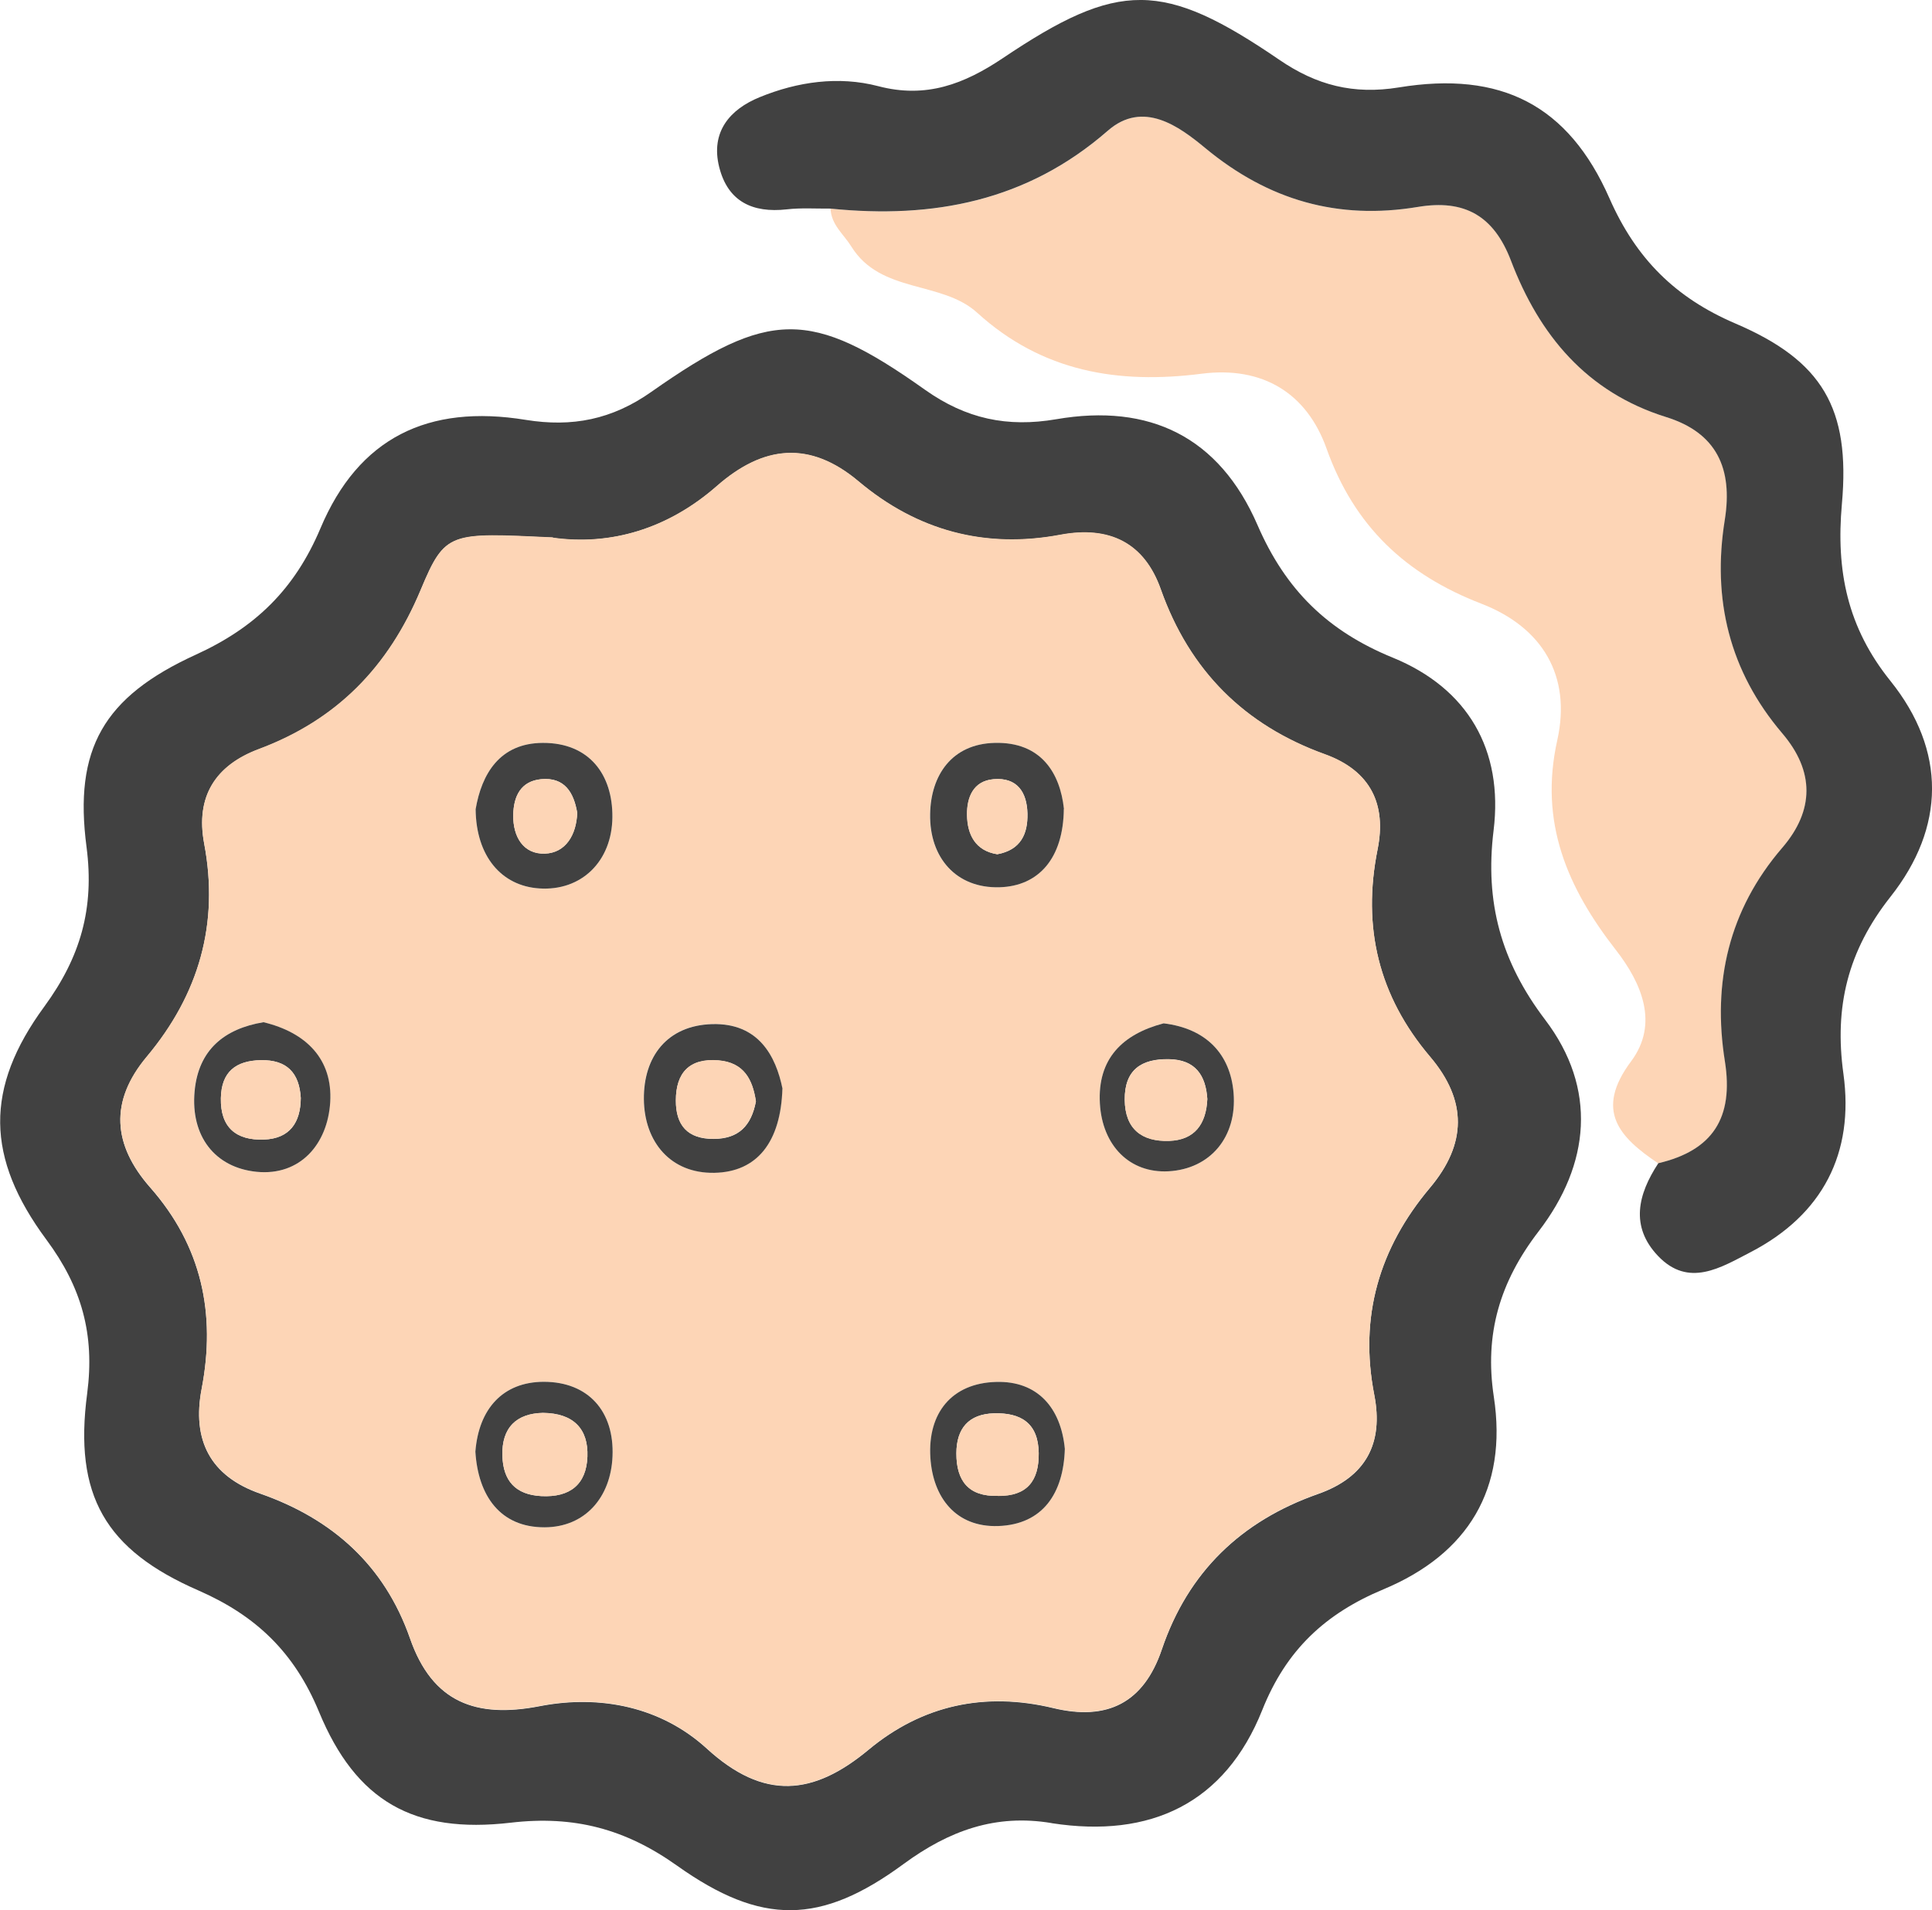 <?xml version="1.0" encoding="UTF-8"?>
<svg id="Layer_2" data-name="Layer 2" xmlns="http://www.w3.org/2000/svg" viewBox="0 0 151.59 149.91">
  <defs>
    <style>
      .cls-1 {
        fill: #414141;
      }

      .cls-1, .cls-2 {
        stroke-width: 0px;
      }

      .cls-2 {
        fill: #fdd5b6;
      }
    </style>
  </defs>
  <g id="Layer_1-2" data-name="Layer 1">
    <path class="cls-1" d="M82.5,143.07c-4.37-.73-8.02.58-11.6,3.21-6.5,4.78-11.14,4.85-17.78.13-4.05-2.88-8.07-3.95-13.04-3.37-7.63.89-12.15-1.69-15.05-8.7-1.93-4.66-4.93-7.54-9.45-9.52-7.32-3.19-9.8-7.46-8.74-15.46.61-4.65-.44-8.35-3.19-12.06-4.78-6.45-4.86-11.91-.17-18.31,2.83-3.87,3.94-7.7,3.31-12.52-1.01-7.7,1.33-11.78,8.57-15.09,4.67-2.13,7.76-5.13,9.78-9.91,2.99-7.11,8.44-9.77,16.11-8.52,3.64.59,6.77-.02,9.86-2.2,9.25-6.5,12.5-6.53,21.47-.16,3.22,2.28,6.45,2.97,10.3,2.31,7.31-1.26,12.78,1.37,15.79,8.31,2.21,5.1,5.52,8.32,10.61,10.4,5.89,2.41,8.69,7.24,7.91,13.57-.69,5.62.58,10.28,4.04,14.84,4.11,5.41,3.54,11.35-.51,16.62-3.04,3.96-4.26,8.05-3.51,12.98,1.1,7.23-2.03,12.34-8.67,15.11-4.55,1.9-7.62,4.75-9.5,9.47-2.92,7.32-8.76,10.08-16.51,8.88ZM43.38,42.19c-8.11-.37-8.44-.51-10.37,4.11-2.53,6.07-6.58,10.22-12.71,12.5-3.39,1.27-4.97,3.71-4.28,7.41,1.19,6.3-.42,11.85-4.5,16.72-2.94,3.51-2.68,6.92.27,10.27,4.03,4.58,5.17,9.89,4.03,15.81-.76,3.98.64,6.83,4.6,8.21,5.66,1.98,9.75,5.63,11.75,11.36,1.75,5.03,5.18,6.29,10.17,5.32,4.78-.93,9.55.07,13.11,3.32,4.49,4.11,8.37,3.7,12.7.1,4.23-3.52,9.14-4.56,14.5-3.27,4.24,1.02,7.09-.41,8.51-4.6,2.06-6.08,6.23-10.08,12.25-12.2,3.76-1.32,5.16-3.96,4.42-7.77-1.2-6.14.39-11.53,4.36-16.25,2.91-3.46,2.94-6.85.02-10.29-4.03-4.75-5.35-10.15-4.12-16.28.7-3.49-.51-6.15-4.14-7.46-6.3-2.28-10.61-6.55-12.87-12.94-1.29-3.63-4.01-5.01-7.89-4.28-5.9,1.11-11.22-.32-15.82-4.19-3.84-3.23-7.48-2.83-11.12.36-3.84,3.37-8.35,4.69-12.87,4.06Z"/>
    <path class="cls-2" d="M130.1,91.29c-3.04-2.04-5.01-4.13-2.12-8,2.21-2.96.81-6.16-1.18-8.72-3.83-4.91-6.05-10.04-4.61-16.49,1.12-5.04-1.17-8.85-5.95-10.7-5.93-2.29-9.98-6.07-12.16-12.19-1.54-4.31-4.98-6.48-9.81-5.86-6.52.83-12.49-.14-17.6-4.79-2.78-2.53-7.57-1.48-9.87-5.19-.6-.97-1.59-1.71-1.63-2.98,8.06.83,15.42-.58,21.76-6.11,2.79-2.43,5.61-.33,7.65,1.36,4.96,4.11,10.42,5.67,16.68,4.62,3.65-.61,5.96.68,7.31,4.23,2.22,5.83,5.92,10.31,12.17,12.26,3.95,1.24,5.26,4.02,4.6,8.08-1,6.21.36,11.87,4.52,16.75,2.52,2.96,2.52,6.03-.01,8.97-4.2,4.88-5.49,10.57-4.5,16.76.71,4.43-.95,7-5.24,8Z"/>
    <path class="cls-1" d="M130.1,91.29c4.29-1,5.94-3.57,5.24-8-.99-6.19.3-11.88,4.5-16.76,2.53-2.94,2.53-6.01.01-8.97-4.16-4.88-5.52-10.54-4.52-16.75.65-4.06-.65-6.85-4.6-8.08-6.25-1.95-9.95-6.44-12.17-12.26-1.35-3.55-3.66-4.84-7.31-4.23-6.26,1.04-11.72-.51-16.68-4.62-2.04-1.69-4.87-3.79-7.65-1.36-6.34,5.53-13.7,6.93-21.76,6.11-1.15.01-2.3-.07-3.43.06-2.68.3-4.62-.61-5.3-3.32-.69-2.76.84-4.53,3.17-5.48,2.97-1.22,6.2-1.68,9.3-.87,3.76.99,6.75-.16,9.79-2.2,9.09-6.11,12.57-6.1,21.7.14,2.91,1.99,5.81,2.74,9.37,2.16,8-1.31,13.3,1.37,16.53,8.72,2.08,4.72,5.16,7.79,9.88,9.81,6.79,2.91,9.03,6.62,8.35,14.16-.47,5.25.43,9.69,3.81,13.89,4.39,5.47,4.31,11.49,0,16.94-3.34,4.23-4.42,8.62-3.69,13.89.86,6.22-1.62,11.06-7.29,14-2.32,1.2-4.86,2.82-7.26.29-2.2-2.31-1.57-4.84.02-7.26Z"/>
    <path class="cls-2" d="M43.38,42.19c4.52.64,9.02-.68,12.87-4.06,3.64-3.19,7.28-3.59,11.12-.36,4.6,3.87,9.92,5.3,15.82,4.19,3.88-.73,6.61.64,7.89,4.28,2.27,6.39,6.57,10.67,12.87,12.94,3.63,1.31,4.84,3.97,4.14,7.46-1.23,6.14.09,11.53,4.12,16.28,2.92,3.45,2.89,6.83-.02,10.29-3.97,4.73-5.56,10.11-4.36,16.25.74,3.81-.67,6.45-4.42,7.77-6.01,2.11-10.19,6.11-12.25,12.2-1.42,4.19-4.28,5.62-8.51,4.6-5.36-1.29-10.27-.24-14.5,3.27-4.33,3.6-8.21,4.01-12.7-.1-3.56-3.25-8.33-4.25-13.11-3.32-5,.97-8.42-.29-10.17-5.32-2-5.72-6.09-9.38-11.75-11.36-3.96-1.39-5.36-4.24-4.6-8.21,1.14-5.92,0-11.23-4.03-15.81-2.95-3.36-3.21-6.76-.27-10.27,4.08-4.88,5.69-10.43,4.5-16.72-.7-3.69.89-6.14,4.28-7.41,6.12-2.29,10.17-6.44,12.71-12.5,1.93-4.62,2.27-4.48,10.37-4.11ZM83.47,63.49c-.3-2.83-1.79-5.28-5.43-5.19-3.37.08-5.01,2.54-5.07,5.59-.06,3.42,2.06,5.84,5.45,5.74,3.06-.09,5.01-2.26,5.04-6.14ZM37.32,63.5c.03,3.69,2.01,6.02,4.98,6.22,3.3.23,5.72-2.12,5.75-5.59.03-3.35-1.81-5.84-5.45-5.83-3.4.01-4.81,2.45-5.28,5.2ZM83.55,113.7c-.31-3.24-2.16-5.34-5.38-5.25-3.49.09-5.38,2.45-5.17,5.94.2,3.17,2.02,5.49,5.32,5.37,3.51-.12,5.13-2.58,5.23-6.06ZM61.39,85.44c-.52-2.56-1.87-5.18-5.52-5.08-3.54.1-5.39,2.58-5.36,5.89.03,3.36,2.09,5.84,5.52,5.78,3.4-.06,5.23-2.44,5.35-6.6ZM91.3,80.31c-3.22.85-5.2,2.78-5,6.29.19,3.3,2.33,5.47,5.38,5.32,3.28-.17,5.38-2.69,5.11-6.14-.25-3.07-2.16-5.07-5.49-5.47ZM20.67,80.22c-3.08.51-5.11,2.17-5.41,5.41-.33,3.53,1.59,6,4.86,6.33,3.42.34,5.59-2.17,5.78-5.47.2-3.35-1.86-5.46-5.24-6.27ZM37.3,113.92c.21,3.45,1.93,5.96,5.43,5.94,3.18-.01,5.2-2.38,5.33-5.57.15-3.52-1.89-5.86-5.4-5.85-3.21,0-5.1,2.13-5.36,5.48Z"/>
    <path class="cls-1" d="M83.47,63.49c-.04,3.88-1.98,6.05-5.04,6.14-3.4.1-5.51-2.32-5.45-5.74.05-3.05,1.7-5.51,5.07-5.59,3.63-.09,5.13,2.36,5.43,5.19ZM78.25,67.04c1.85-.34,2.4-1.6,2.37-3.19-.04-1.68-.81-2.86-2.66-2.7-1.61.14-2.1,1.45-2.08,2.8.02,1.55.65,2.82,2.38,3.09Z"/>
    <path class="cls-1" d="M37.32,63.5c.47-2.75,1.88-5.19,5.28-5.2,3.63-.01,5.48,2.48,5.45,5.83-.03,3.48-2.45,5.82-5.75,5.59-2.96-.2-4.95-2.53-4.98-6.22ZM45.29,63.79c-.26-1.57-.97-2.82-2.84-2.64-1.58.16-2.15,1.32-2.18,2.8-.03,1.72.8,3.1,2.49,3.04,1.62-.06,2.46-1.46,2.53-3.2Z"/>
    <path class="cls-1" d="M83.55,113.7c-.1,3.48-1.72,5.94-5.23,6.06-3.3.11-5.12-2.21-5.32-5.37-.22-3.49,1.67-5.85,5.17-5.94,3.22-.09,5.07,2.01,5.38,5.25ZM78.3,117.39c2.28.03,3.23-1.18,3.2-3.37-.03-2.34-1.4-3.16-3.5-3.11-2,.06-2.95,1.19-2.96,3.14,0,2.16.95,3.41,3.26,3.34Z"/>
    <path class="cls-1" d="M61.39,85.44c-.13,4.16-1.96,6.54-5.35,6.6-3.43.06-5.49-2.43-5.52-5.78-.03-3.32,1.81-5.79,5.36-5.89,3.65-.1,5,2.52,5.52,5.08ZM59.31,86.43c-.26-1.69-.92-3.04-2.94-3.21-2.29-.19-3.34.98-3.34,3.15,0,1.92.9,3.02,2.97,3.01,1.98-.01,2.95-1.05,3.31-2.94Z"/>
    <path class="cls-1" d="M91.3,80.31c3.33.4,5.24,2.4,5.49,5.47.28,3.44-1.82,5.96-5.11,6.14-3.05.16-5.19-2.02-5.38-5.32-.2-3.51,1.77-5.44,5-6.29ZM94.73,86.25c-.12-1.85-.92-3.09-3.01-3.13-2.16-.04-3.49.83-3.47,3.18.02,2.3,1.34,3.3,3.48,3.23,2-.06,2.91-1.31,3-3.29Z"/>
    <path class="cls-1" d="M20.67,80.22c3.38.81,5.44,2.92,5.24,6.27-.2,3.3-2.36,5.81-5.78,5.47-3.27-.33-5.19-2.8-4.86-6.33.3-3.24,2.33-4.9,5.41-5.41ZM23.6,86.17c-.11-1.97-1.09-3.01-3.14-2.97-1.97.04-3.09.92-3.13,2.98-.05,2.31,1.21,3.33,3.38,3.25,2.02-.07,2.88-1.33,2.89-3.26Z"/>
    <path class="cls-1" d="M37.3,113.92c.26-3.35,2.15-5.47,5.36-5.48,3.51,0,5.55,2.33,5.4,5.85-.13,3.2-2.14,5.56-5.33,5.57-3.5.01-5.22-2.5-5.43-5.94ZM42.6,110.88c-2.04.04-3.26,1.13-3.18,3.38.06,1.92,1,3.05,3.06,3.15,2.25.11,3.53-.92,3.61-3.1.08-2.15-1.07-3.41-3.49-3.43Z"/>
    <path class="cls-2" d="M78.25,67.04c-1.72-.27-2.36-1.54-2.38-3.09-.02-1.35.47-2.66,2.08-2.8,1.86-.16,2.62,1.02,2.66,2.7.04,1.59-.52,2.85-2.37,3.19Z"/>
    <path class="cls-2" d="M45.29,63.79c-.06,1.74-.91,3.14-2.53,3.2-1.69.06-2.52-1.31-2.49-3.04.03-1.47.59-2.64,2.18-2.8,1.86-.18,2.57,1.07,2.84,2.64Z"/>
    <path class="cls-2" d="M78.29,117.39c-2.3.07-3.26-1.18-3.25-3.33,0-1.95.96-3.09,2.96-3.14,2.1-.06,3.46.76,3.5,3.11.03,2.2-.92,3.4-3.2,3.37Z"/>
    <path class="cls-2" d="M59.31,86.43c-.36,1.89-1.33,2.93-3.31,2.94-2.08.01-2.98-1.08-2.97-3.01,0-2.16,1.05-3.34,3.34-3.15,2.02.17,2.69,1.52,2.94,3.21Z"/>
    <path class="cls-2" d="M94.73,86.25c-.09,1.98-1,3.22-3,3.29-2.14.07-3.46-.93-3.48-3.23-.02-2.35,1.31-3.22,3.47-3.18,2.08.03,2.89,1.28,3.01,3.13Z"/>
    <path class="cls-2" d="M23.6,86.17c-.02,1.93-.87,3.18-2.89,3.26-2.17.08-3.42-.94-3.38-3.25.04-2.05,1.16-2.94,3.13-2.98,2.05-.04,3.02.99,3.14,2.97Z"/>
    <path class="cls-2" d="M42.6,110.88c2.43.03,3.57,1.28,3.49,3.43-.08,2.18-1.36,3.22-3.61,3.1-2.06-.11-3-1.23-3.06-3.15-.07-2.25,1.14-3.34,3.18-3.38Z"/>
  </g>
</svg>